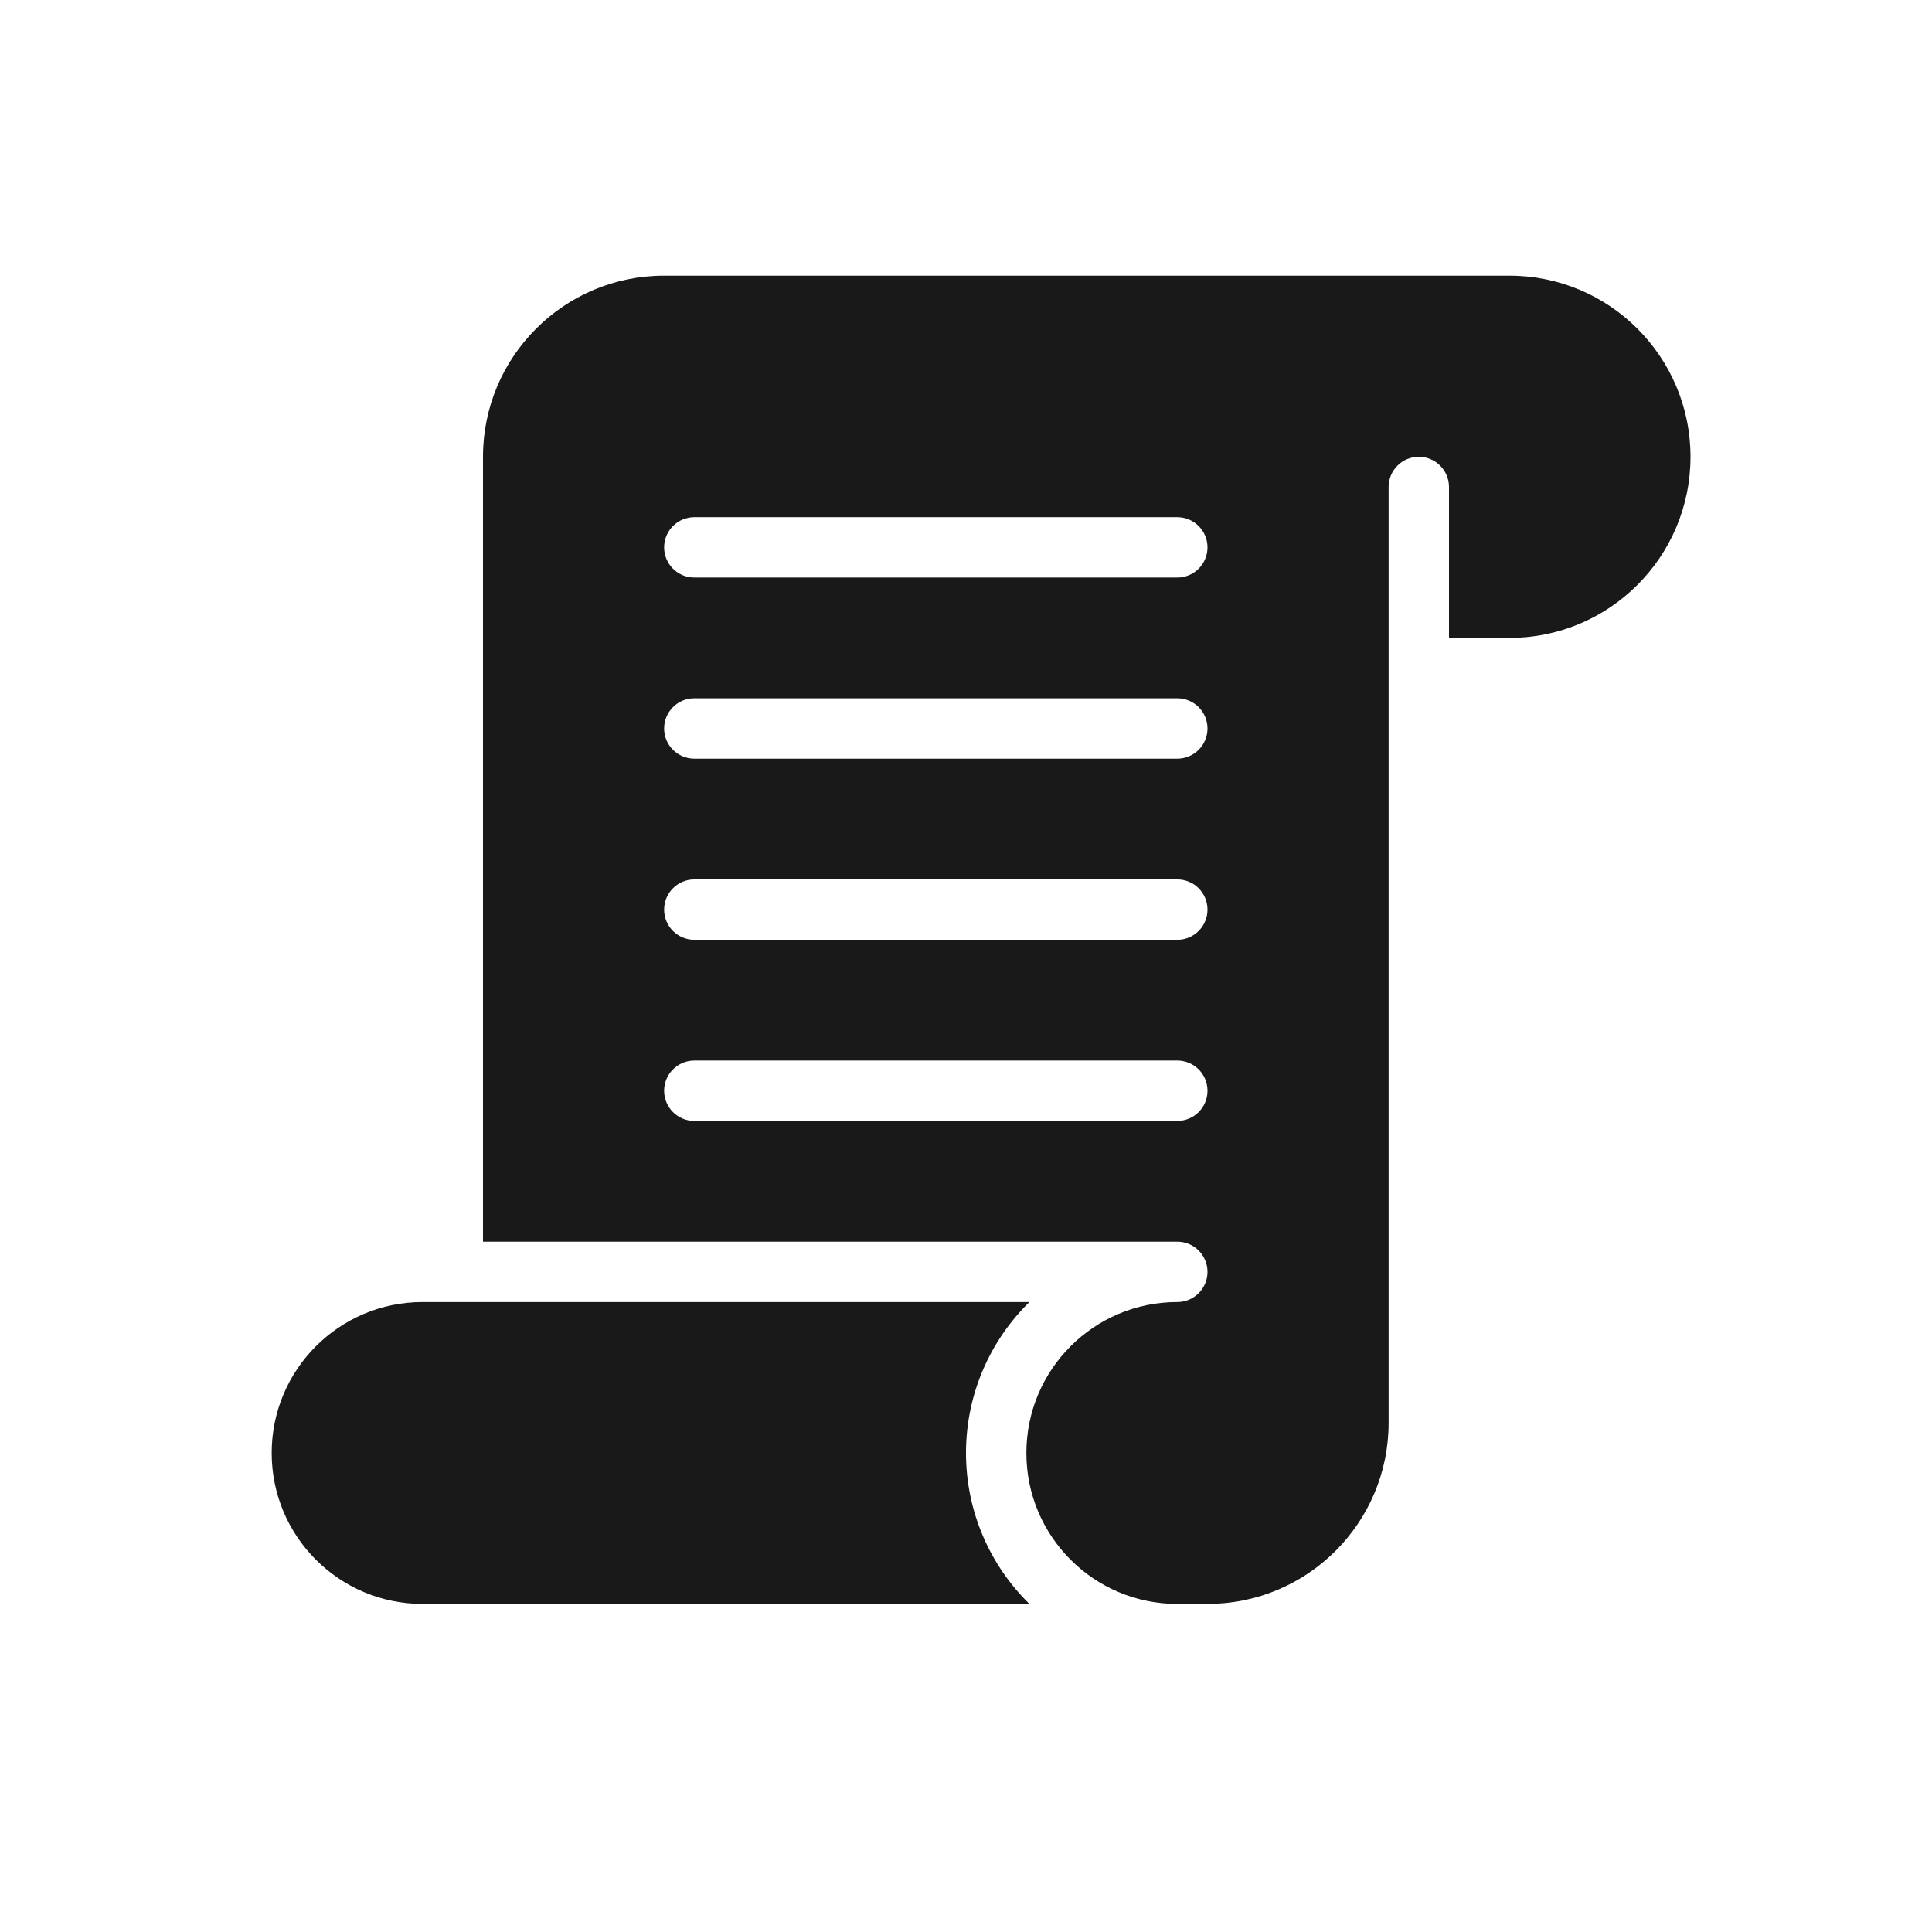 <svg width="32" height="32" viewBox="0 0 32 32" fill="none" xmlns="http://www.w3.org/2000/svg">
<g opacity="0.9">
<path fill-rule="evenodd" clip-rule="evenodd" d="M11 4.566C9.343 4.566 8 5.909 8 7.566L8 20.566L19.5 20.566C19.776 20.566 20 20.79 20 21.066C20 21.342 19.776 21.566 19.5 21.566C18.119 21.566 17 22.685 17 24.066C17 25.447 18.119 26.566 19.5 26.566L20 26.566C21.657 26.566 23 25.223 23 23.566L23 8.066C23 7.79 23.224 7.566 23.5 7.566C23.776 7.566 24 7.79 24 8.066L24 10.566L25 10.566C26.657 10.566 28 9.223 28 7.566C28 5.909 26.657 4.566 25 4.566L11 4.566ZM11.5 8.566C11.224 8.566 11 8.79 11 9.066C11 9.342 11.224 9.566 11.5 9.566L19.5 9.566C19.776 9.566 20 9.342 20 9.066C20 8.79 19.776 8.566 19.5 8.566L11.5 8.566ZM11.5 11.566C11.224 11.566 11 11.79 11 12.066C11 12.342 11.224 12.566 11.5 12.566L19.5 12.566C19.776 12.566 20 12.342 20 12.066C20 11.79 19.776 11.566 19.5 11.566L11.5 11.566ZM11.5 14.566C11.224 14.566 11 14.79 11 15.066C11 15.342 11.224 15.566 11.5 15.566L19.5 15.566C19.776 15.566 20 15.342 20 15.066C20 14.79 19.776 14.566 19.5 14.566L11.5 14.566ZM11.5 17.566C11.224 17.566 11 17.79 11 18.066C11 18.342 11.224 18.566 11.5 18.566L19.5 18.566C19.776 18.566 20 18.342 20 18.066C20 17.79 19.776 17.566 19.5 17.566L11.5 17.566Z" fill="black"/>
<path d="M17.05 26.566C16.402 25.931 16 25.045 16 24.066C16 23.087 16.402 22.201 17.05 21.566L7 21.566C5.619 21.566 4.5 22.685 4.5 24.066C4.5 25.447 5.619 26.566 7 26.566L17.05 26.566Z" fill="black"/>
</g>
</svg>
